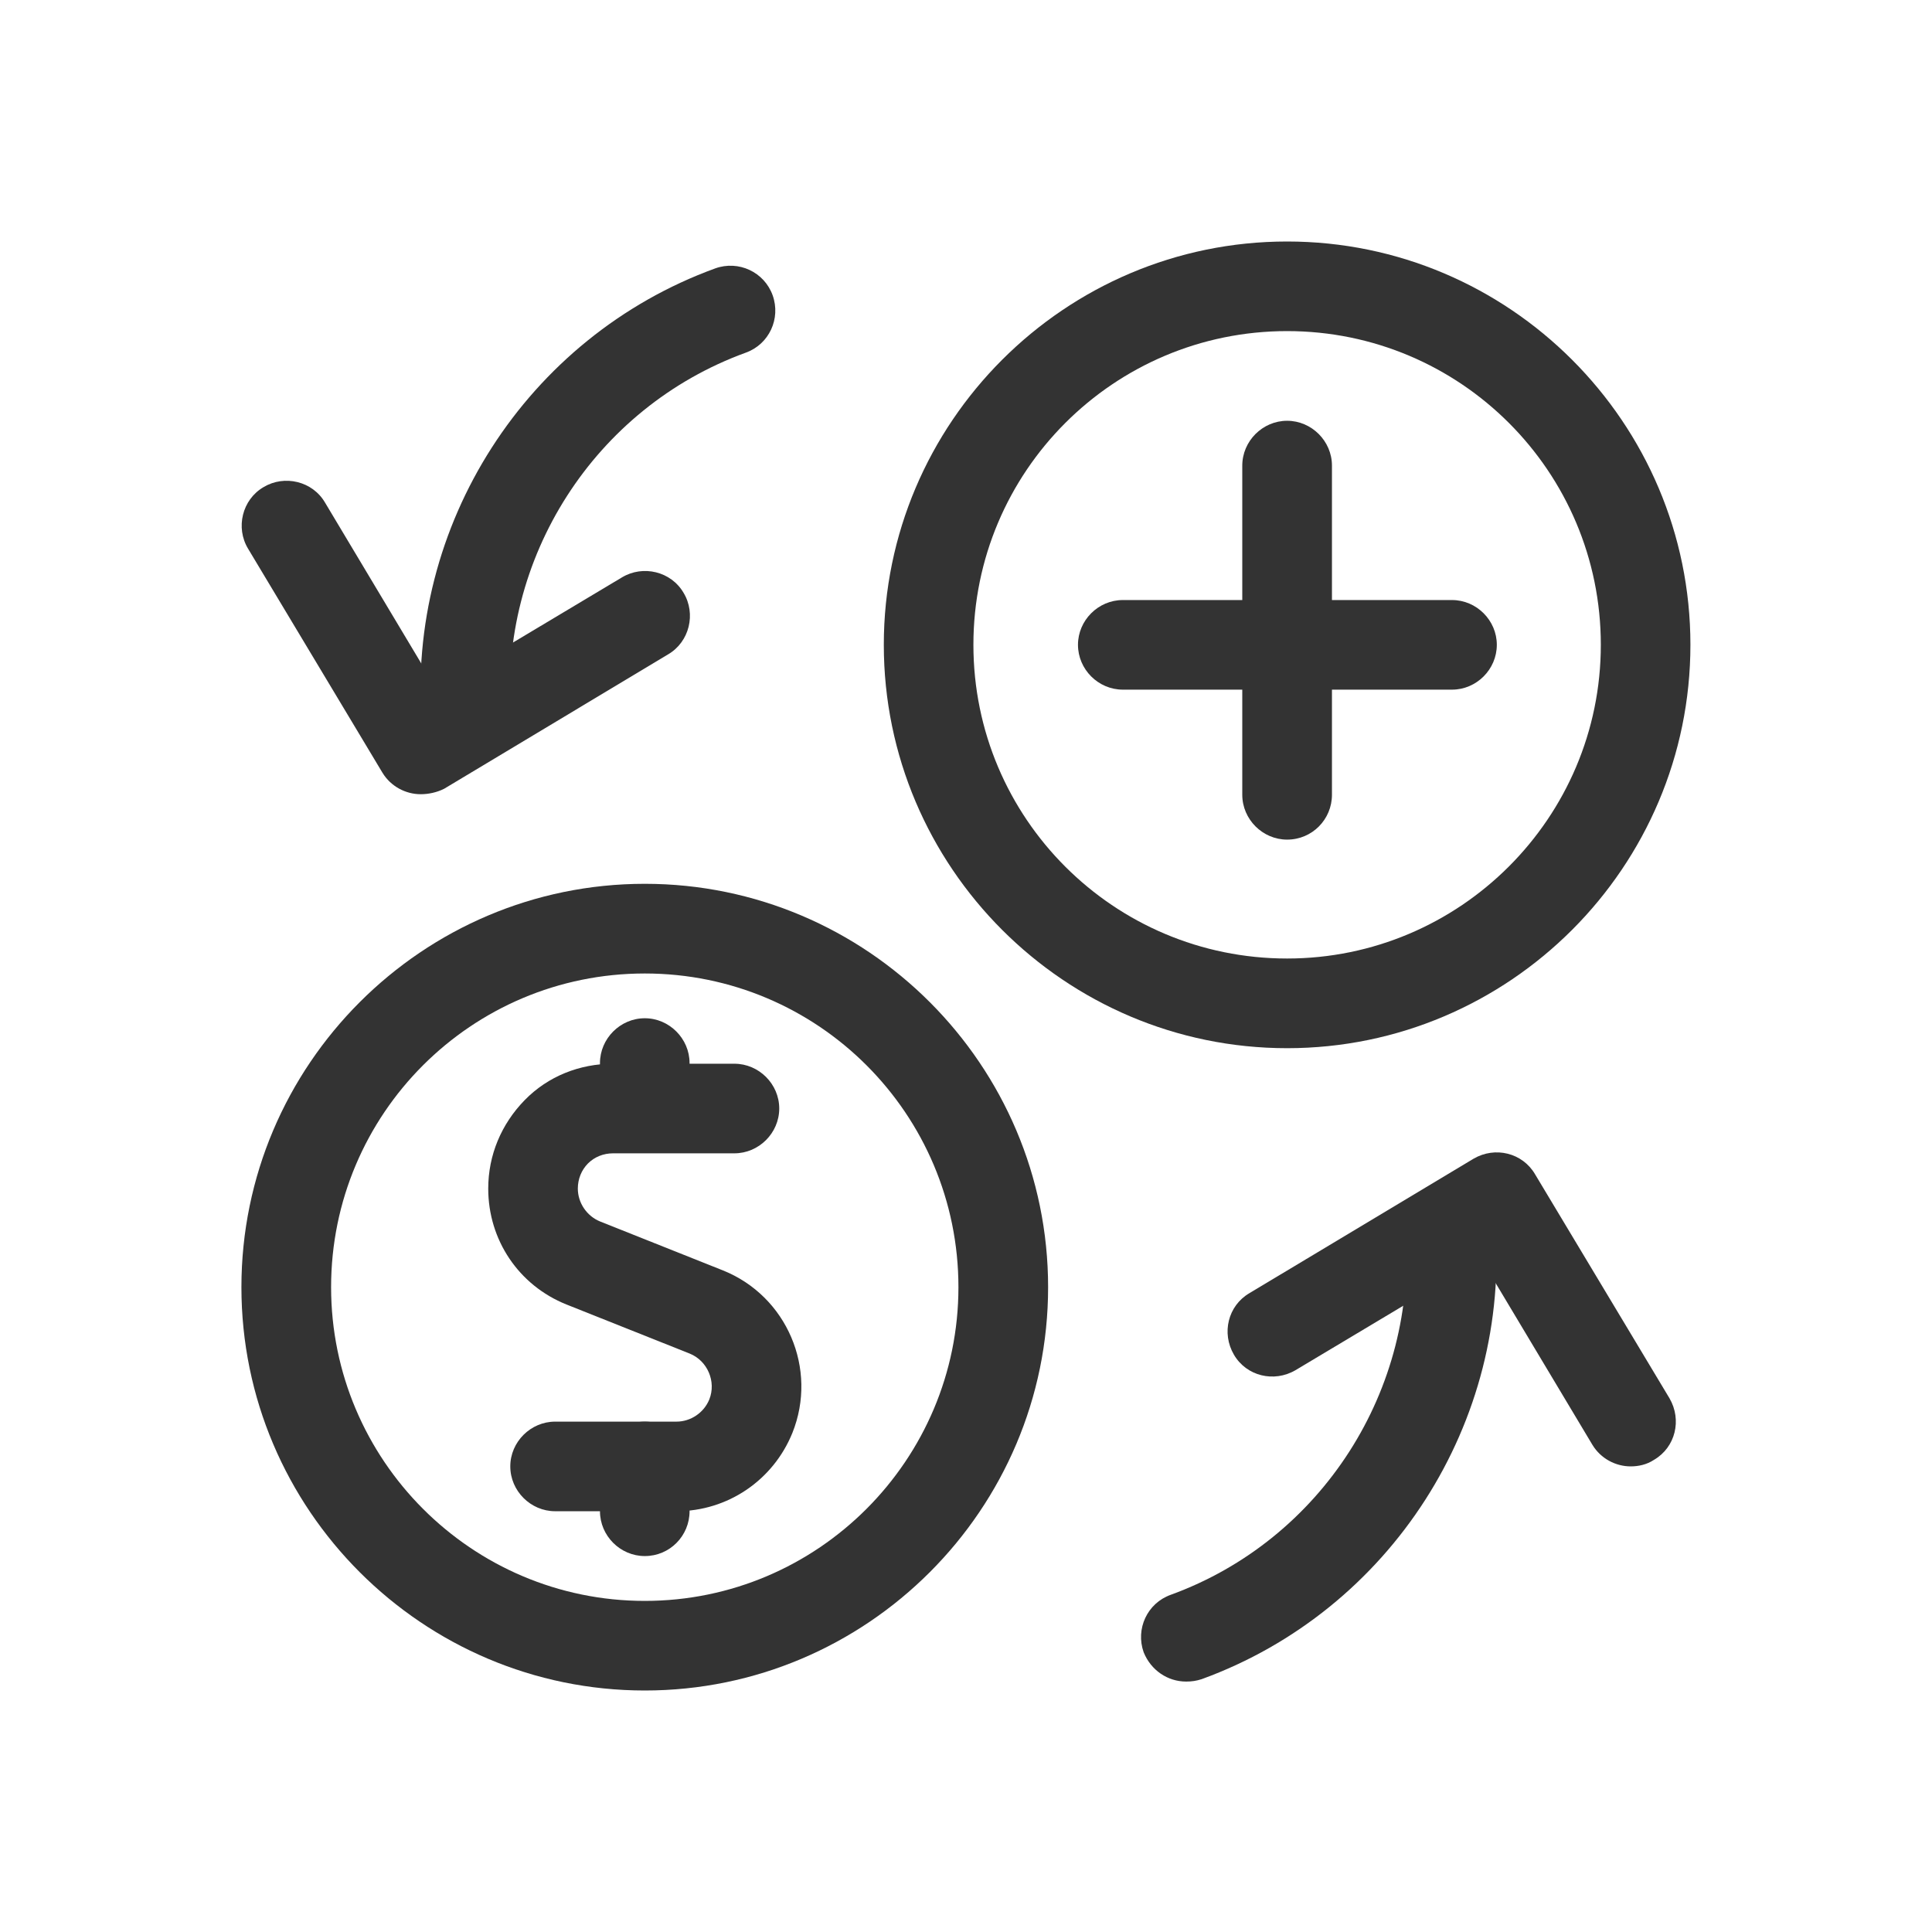 <svg width="24" height="24" viewBox="0 0 24 24" fill="none" xmlns="http://www.w3.org/2000/svg">
<path d="M15.989 13.021C13.228 13.021 10.979 10.771 10.979 8.01C10.979 5.249 13.228 3 15.989 3C18.75 3 20.999 5.249 20.999 8.01C20.999 10.771 18.75 13.021 15.989 13.021ZM15.989 4.113C13.836 4.113 12.092 5.858 12.092 8.01C12.092 10.163 13.836 11.907 15.989 11.907C18.134 11.907 19.886 10.163 19.886 8.01C19.886 5.858 18.142 4.113 15.989 4.113Z" fill="#333333"/>
<path d="M8.403 18.773H6.896C6.592 18.773 6.339 18.521 6.339 18.216C6.339 17.912 6.592 17.66 6.896 17.66H8.403C8.581 17.66 8.744 17.549 8.811 17.385C8.9 17.163 8.789 16.903 8.566 16.814L7.037 16.205C6.443 15.967 6.065 15.403 6.065 14.765C6.065 14.349 6.228 13.963 6.518 13.666C6.807 13.37 7.2 13.214 7.616 13.214H9.123C9.427 13.214 9.68 13.466 9.68 13.77C9.68 14.075 9.427 14.327 9.123 14.327H7.616C7.497 14.327 7.386 14.371 7.304 14.453C7.223 14.535 7.178 14.646 7.178 14.765C7.178 14.943 7.29 15.106 7.453 15.173L8.982 15.782C9.776 16.101 10.162 17.007 9.843 17.801C9.605 18.387 9.041 18.773 8.403 18.773Z" fill="#333333"/>
<path d="M8.01 14.319C7.705 14.319 7.453 14.067 7.453 13.763V13.206C7.453 12.902 7.705 12.649 8.01 12.649C8.314 12.649 8.566 12.902 8.566 13.206V13.763C8.566 14.067 8.321 14.319 8.01 14.319Z" fill="#333333"/>
<path d="M8.01 19.33C7.705 19.33 7.453 19.078 7.453 18.773V18.217C7.453 17.912 7.705 17.66 8.01 17.66C8.314 17.66 8.566 17.912 8.566 18.217V18.773C8.566 19.078 8.321 19.33 8.01 19.33Z" fill="#333333"/>
<path d="M8.01 21C5.248 21 2.999 18.751 2.999 15.99C2.999 13.229 5.248 10.979 8.01 10.979C10.771 10.979 13.02 13.229 13.02 15.99C13.02 18.751 10.771 21 8.01 21ZM8.01 12.093C5.857 12.093 4.113 13.837 4.113 15.99C4.113 18.135 5.857 19.887 8.01 19.887C10.162 19.887 11.906 18.135 11.906 15.99C11.906 13.837 10.162 12.093 8.01 12.093Z" fill="#333333"/>
<path d="M5.226 9.866C5.04 9.866 4.855 9.77 4.751 9.599L3.081 6.815C2.925 6.556 3.007 6.207 3.274 6.051C3.534 5.895 3.883 5.977 4.038 6.244L5.419 8.552L7.727 7.172C7.987 7.016 8.336 7.097 8.492 7.365C8.648 7.624 8.566 7.973 8.299 8.129L5.516 9.799C5.426 9.844 5.323 9.866 5.226 9.866Z" fill="#333333"/>
<path d="M5.798 9.525C5.508 9.525 5.271 9.302 5.241 9.012C5.041 6.526 6.54 4.188 8.885 3.334C9.175 3.23 9.494 3.379 9.598 3.668C9.702 3.958 9.554 4.277 9.264 4.381C7.386 5.064 6.191 6.934 6.347 8.923C6.369 9.228 6.146 9.495 5.835 9.525C5.827 9.525 5.812 9.525 5.798 9.525Z" fill="#333333"/>
<path d="M20.257 18.216C20.071 18.216 19.886 18.12 19.782 17.949L18.401 15.641L16.093 17.021C15.826 17.177 15.484 17.096 15.328 16.828C15.172 16.561 15.254 16.22 15.521 16.064L18.305 14.394C18.572 14.238 18.913 14.32 19.069 14.587L20.739 17.37C20.895 17.638 20.814 17.979 20.546 18.135C20.457 18.194 20.354 18.216 20.257 18.216Z" fill="#333333"/>
<path d="M14.735 20.889C14.504 20.889 14.297 20.748 14.207 20.525C14.104 20.235 14.252 19.916 14.541 19.812C16.419 19.13 17.614 17.259 17.459 15.27C17.436 14.965 17.666 14.691 17.971 14.668C18.275 14.661 18.542 14.876 18.572 15.181C18.773 17.667 17.273 20.005 14.928 20.859C14.861 20.881 14.801 20.889 14.735 20.889Z" fill="#333333"/>
<path d="M15.989 10.43C15.685 10.43 15.432 10.178 15.432 9.873V5.784C15.432 5.479 15.685 5.227 15.989 5.227C16.293 5.227 16.546 5.479 16.546 5.784V9.873C16.546 10.178 16.301 10.43 15.989 10.43Z" fill="#333333"/>
<path d="M18.038 8.567H13.948C13.643 8.567 13.391 8.315 13.391 8.01C13.391 7.706 13.643 7.454 13.948 7.454H18.038C18.342 7.454 18.594 7.706 18.594 8.01C18.594 8.315 18.342 8.567 18.038 8.567Z" fill="#333333"/>
</svg>
